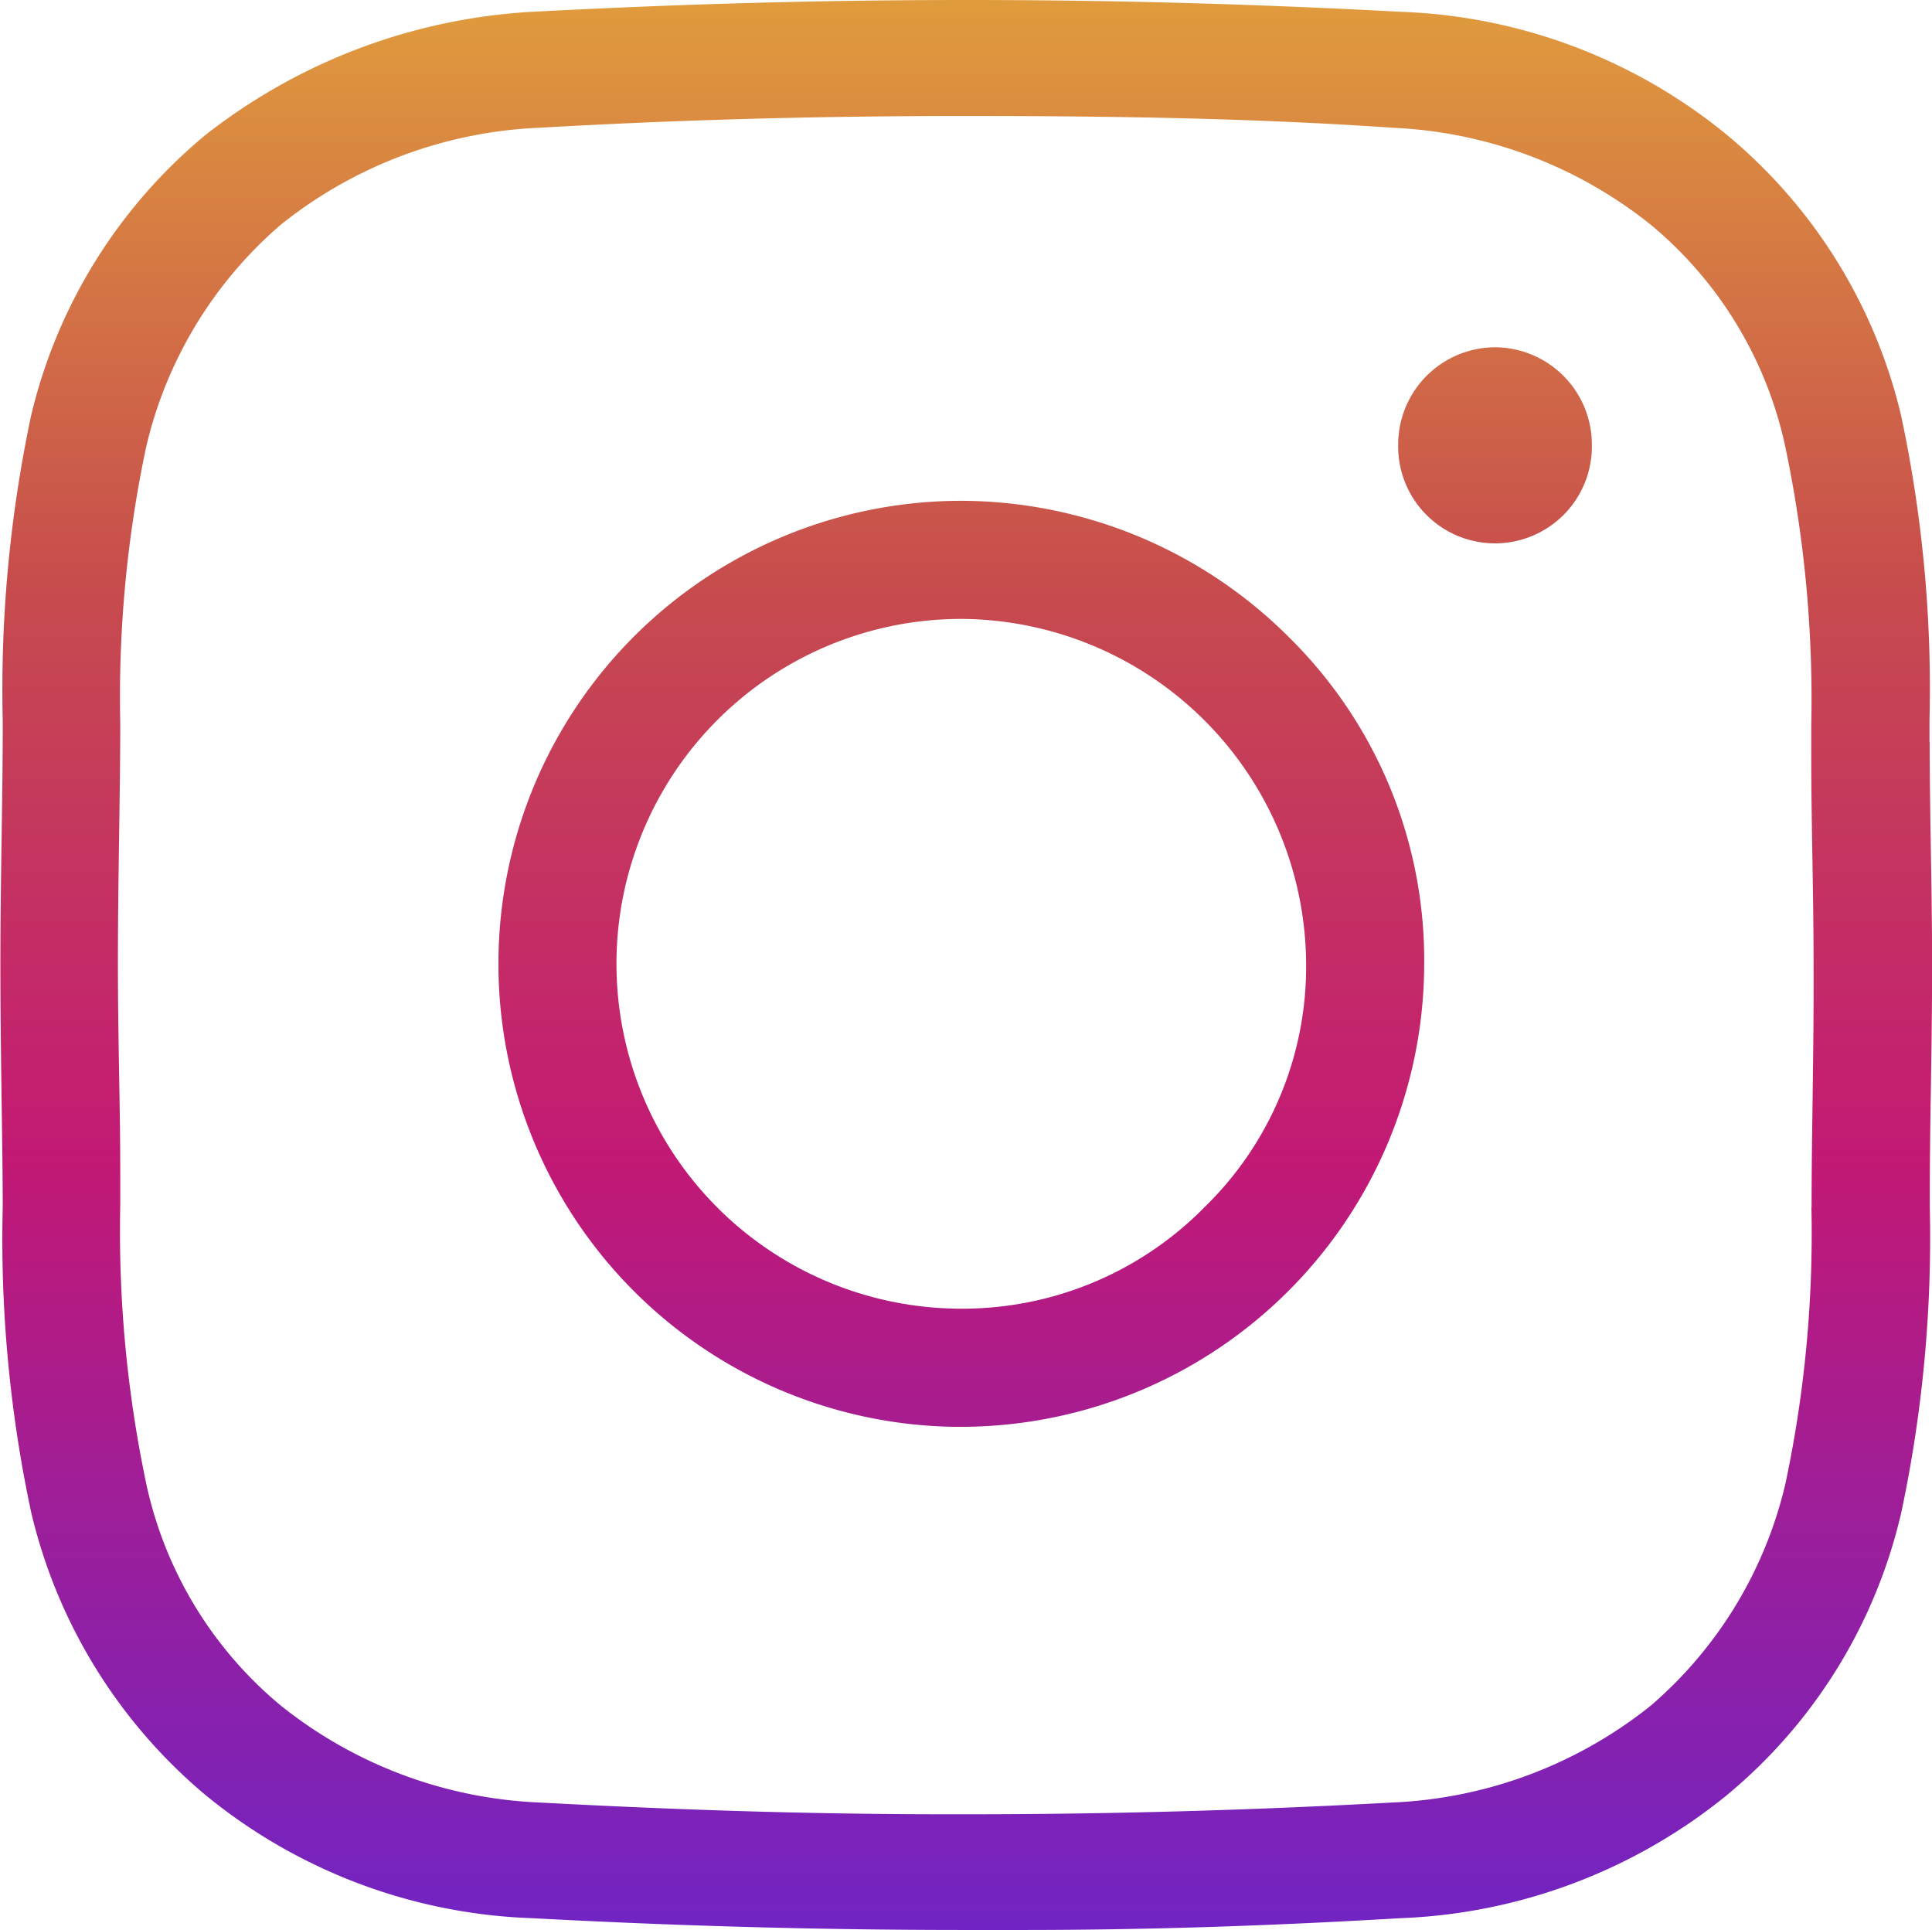 <svg xmlns="http://www.w3.org/2000/svg" xmlns:xlink="http://www.w3.org/1999/xlink" width="34.687" height="34.645" viewBox="0 0 34.687 34.645">
  <defs>
    <linearGradient id="linear-gradient" x1="0.5" y1="0.008" x2="0.5" y2="0.998" gradientUnits="objectBoundingBox">
      <stop offset="0" stop-color="#e09b3d"/>
      <stop offset="0.3" stop-color="#c74c4d"/>
      <stop offset="0.6" stop-color="#c21975"/>
      <stop offset="1" stop-color="#7024c4"/>
    </linearGradient>
  </defs>
  <path id="instagram" d="M148.842,259.634h0a1.746,1.746,0,0,0-1.739,1.739,1.739,1.739,0,1,0,3.477,0A1.746,1.746,0,0,0,148.842,259.634Zm7.8,7.082v-.382a23.474,23.474,0,0,0-.509-5.47A9.335,9.335,0,0,0,153,255.817a9.772,9.772,0,0,0-5.852-2.205c-2.375-.127-4.919-.212-7.8-.212-2.841,0-5.385.085-7.8.212a10.459,10.459,0,0,0-5.852,2.205,9.335,9.335,0,0,0-3.138,5.046,23.69,23.69,0,0,0-.509,5.47v.127c0,1.272-.042,2.756-.042,4.241,0,1.611.042,3.265.042,4.368a23.474,23.474,0,0,0,.509,5.47,9.446,9.446,0,0,0,3.138,5.089,9.773,9.773,0,0,0,5.852,2.205c2.375.127,4.919.212,7.8.212h.975c2.459,0,4.665-.085,6.827-.212A9.875,9.875,0,0,0,153,285.628a9.294,9.294,0,0,0,3.138-5.089,23.689,23.689,0,0,0,.509-5.47v-.212c0-1.272.042-2.672.042-4.156C156.687,269.3,156.645,267.9,156.645,266.715Zm-2.12,8.354a21.631,21.631,0,0,1-.466,4.961,7.509,7.509,0,0,1-2.417,3.986,7.959,7.959,0,0,1-4.622,1.739c-2.332.127-4.834.212-7.675.212h-.3c-2.629,0-5-.085-7.378-.212a7.959,7.959,0,0,1-4.622-1.739,7.113,7.113,0,0,1-2.417-3.986,22,22,0,0,1-.466-5v-.594c0-1.145-.042-2.417-.042-3.732,0-1.527.042-3.053.042-4.325a21.631,21.631,0,0,1,.466-4.961,7.51,7.51,0,0,1,2.417-3.986,7.959,7.959,0,0,1,4.622-1.739c2.247-.127,4.665-.212,7.675-.212,2.714,0,5.216.042,7.675.212a7.959,7.959,0,0,1,4.622,1.739,7.113,7.113,0,0,1,2.417,3.986,22,22,0,0,1,.466,5v.594c0,1.145.042,2.417.042,3.732C154.567,272.27,154.525,273.754,154.525,275.069ZM139.259,262.39h0a8.312,8.312,0,0,0-.127,16.623h.127a8.325,8.325,0,0,0,8.311-8.311,8.138,8.138,0,0,0-2.417-5.852A8.349,8.349,0,0,0,139.259,262.39Zm4.368,12.679a6.094,6.094,0,0,1-4.368,1.823h0a6.191,6.191,0,1,1,0-12.382h0a6.226,6.226,0,0,1,6.191,6.191A6.023,6.023,0,0,1,143.627,275.069Z" transform="translate(-122 -253.4)" fill="url(#linear-gradient)"/>
</svg>

